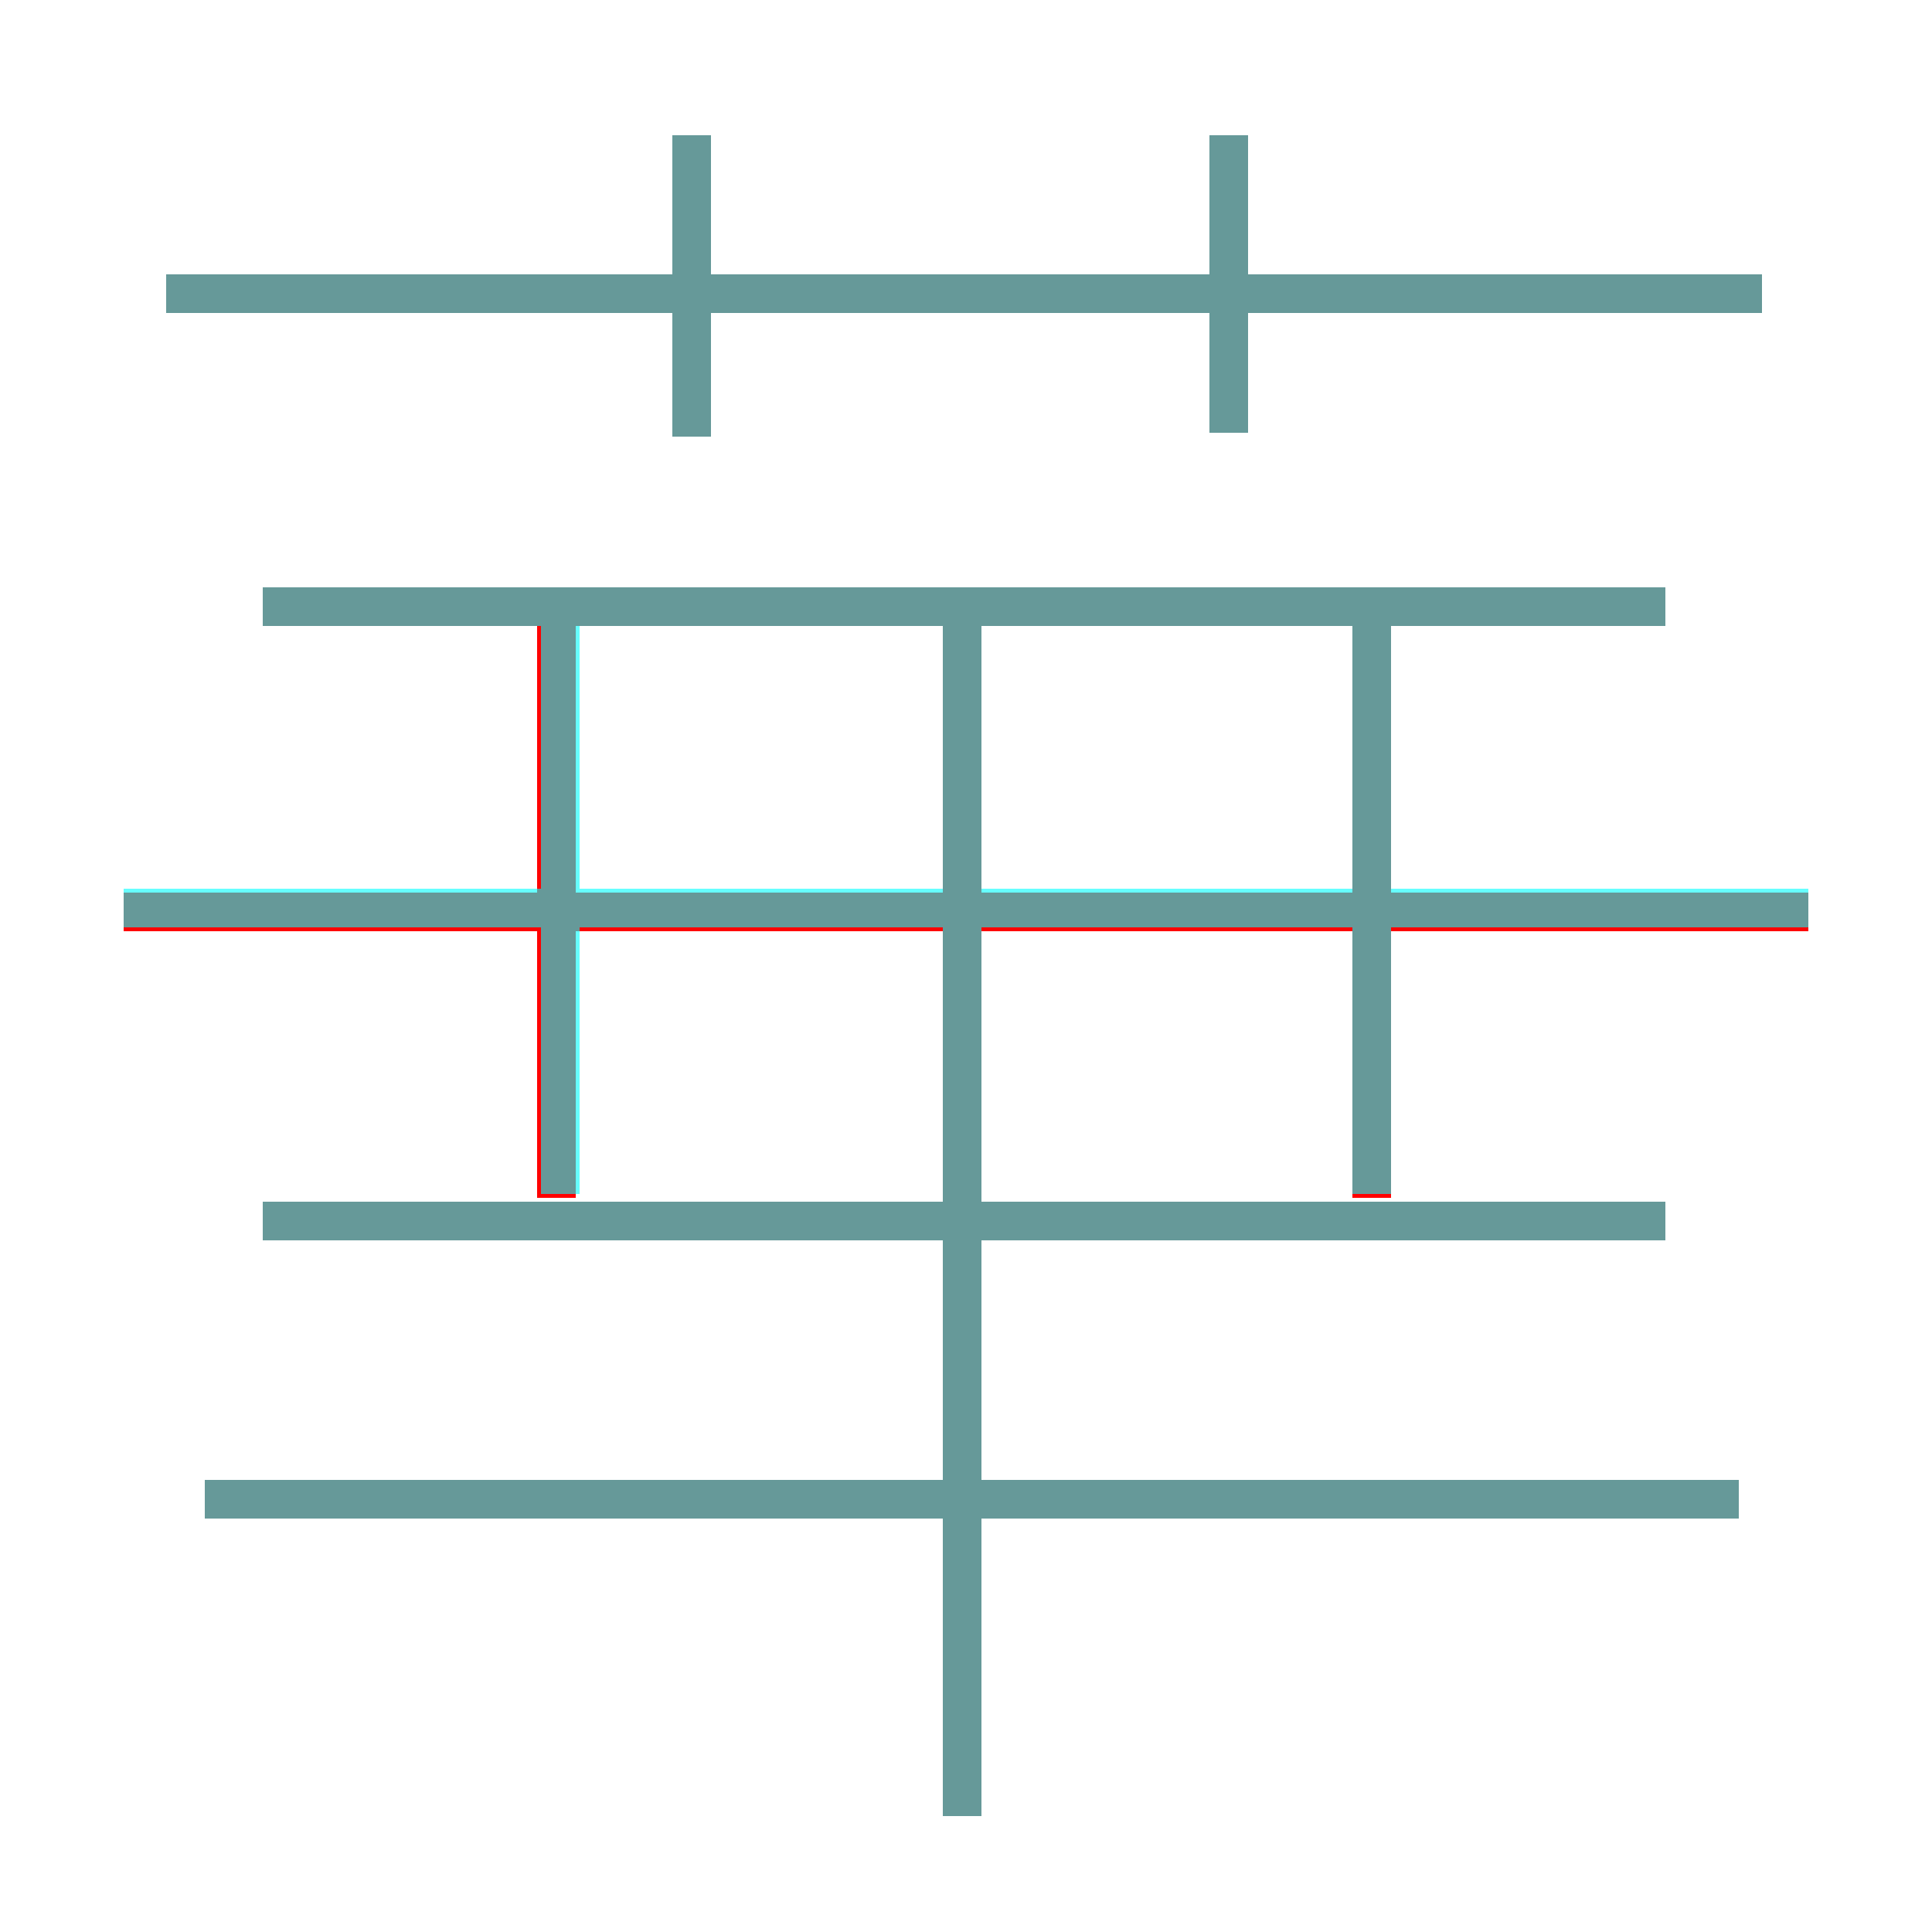 <?xml version='1.0' encoding='utf8'?>
<svg viewBox="0.0 -6.0 50.0 50.0" version="1.1" xmlns="http://www.w3.org/2000/svg">
<rect x="0.0" y="-6.0" width="50.0" height="50.0" fill="#333333" stroke="none"/>
<rect x="-1000" y="-1000" width="2000" height="2000" stroke="white" fill="white"/>
<g style="fill:none;stroke:rgba(255, 0, 0, 1);  stroke-width:1"><path d="M 46.8 -20.4 L 3.2 -20.4 M 45.0 -5.2 L 5.3 -5.2 M 14.4 -13.0 L 14.4 -28.1 M 24.9 3.0 L 24.9 -28.2 M 43.1 -12.4 L 6.8 -12.4 M 43.1 -28.3 L 6.8 -28.3 M 17.9 -32.7 L 17.9 -40.5 M 35.5 -13.0 L 35.5 -28.1 M 45.6 -36.4 L 4.3 -36.4 M 31.8 -32.8 L 31.8 -40.5" transform="translate(0.0 38.0)" />
</g>
<g style="fill:none;stroke:rgba(0, 255, 255, 0.6);  stroke-width:1">
<path d="M 45.0 -5.2 L 5.3 -5.2 M 24.9 3.0 L 24.9 -28.1 M 43.1 -12.4 L 6.8 -12.4 M 14.5 -13.1 L 14.5 -27.9 M 46.8 -20.5 L 3.2 -20.5 M 35.5 -13.1 L 35.5 -27.9 M 43.1 -28.3 L 6.8 -28.3 M 17.9 -32.7 L 17.9 -40.5 M 45.6 -36.4 L 4.3 -36.4 M 31.8 -32.8 L 31.8 -40.5" transform="translate(0.0 38.0)" />
</g>
</svg>